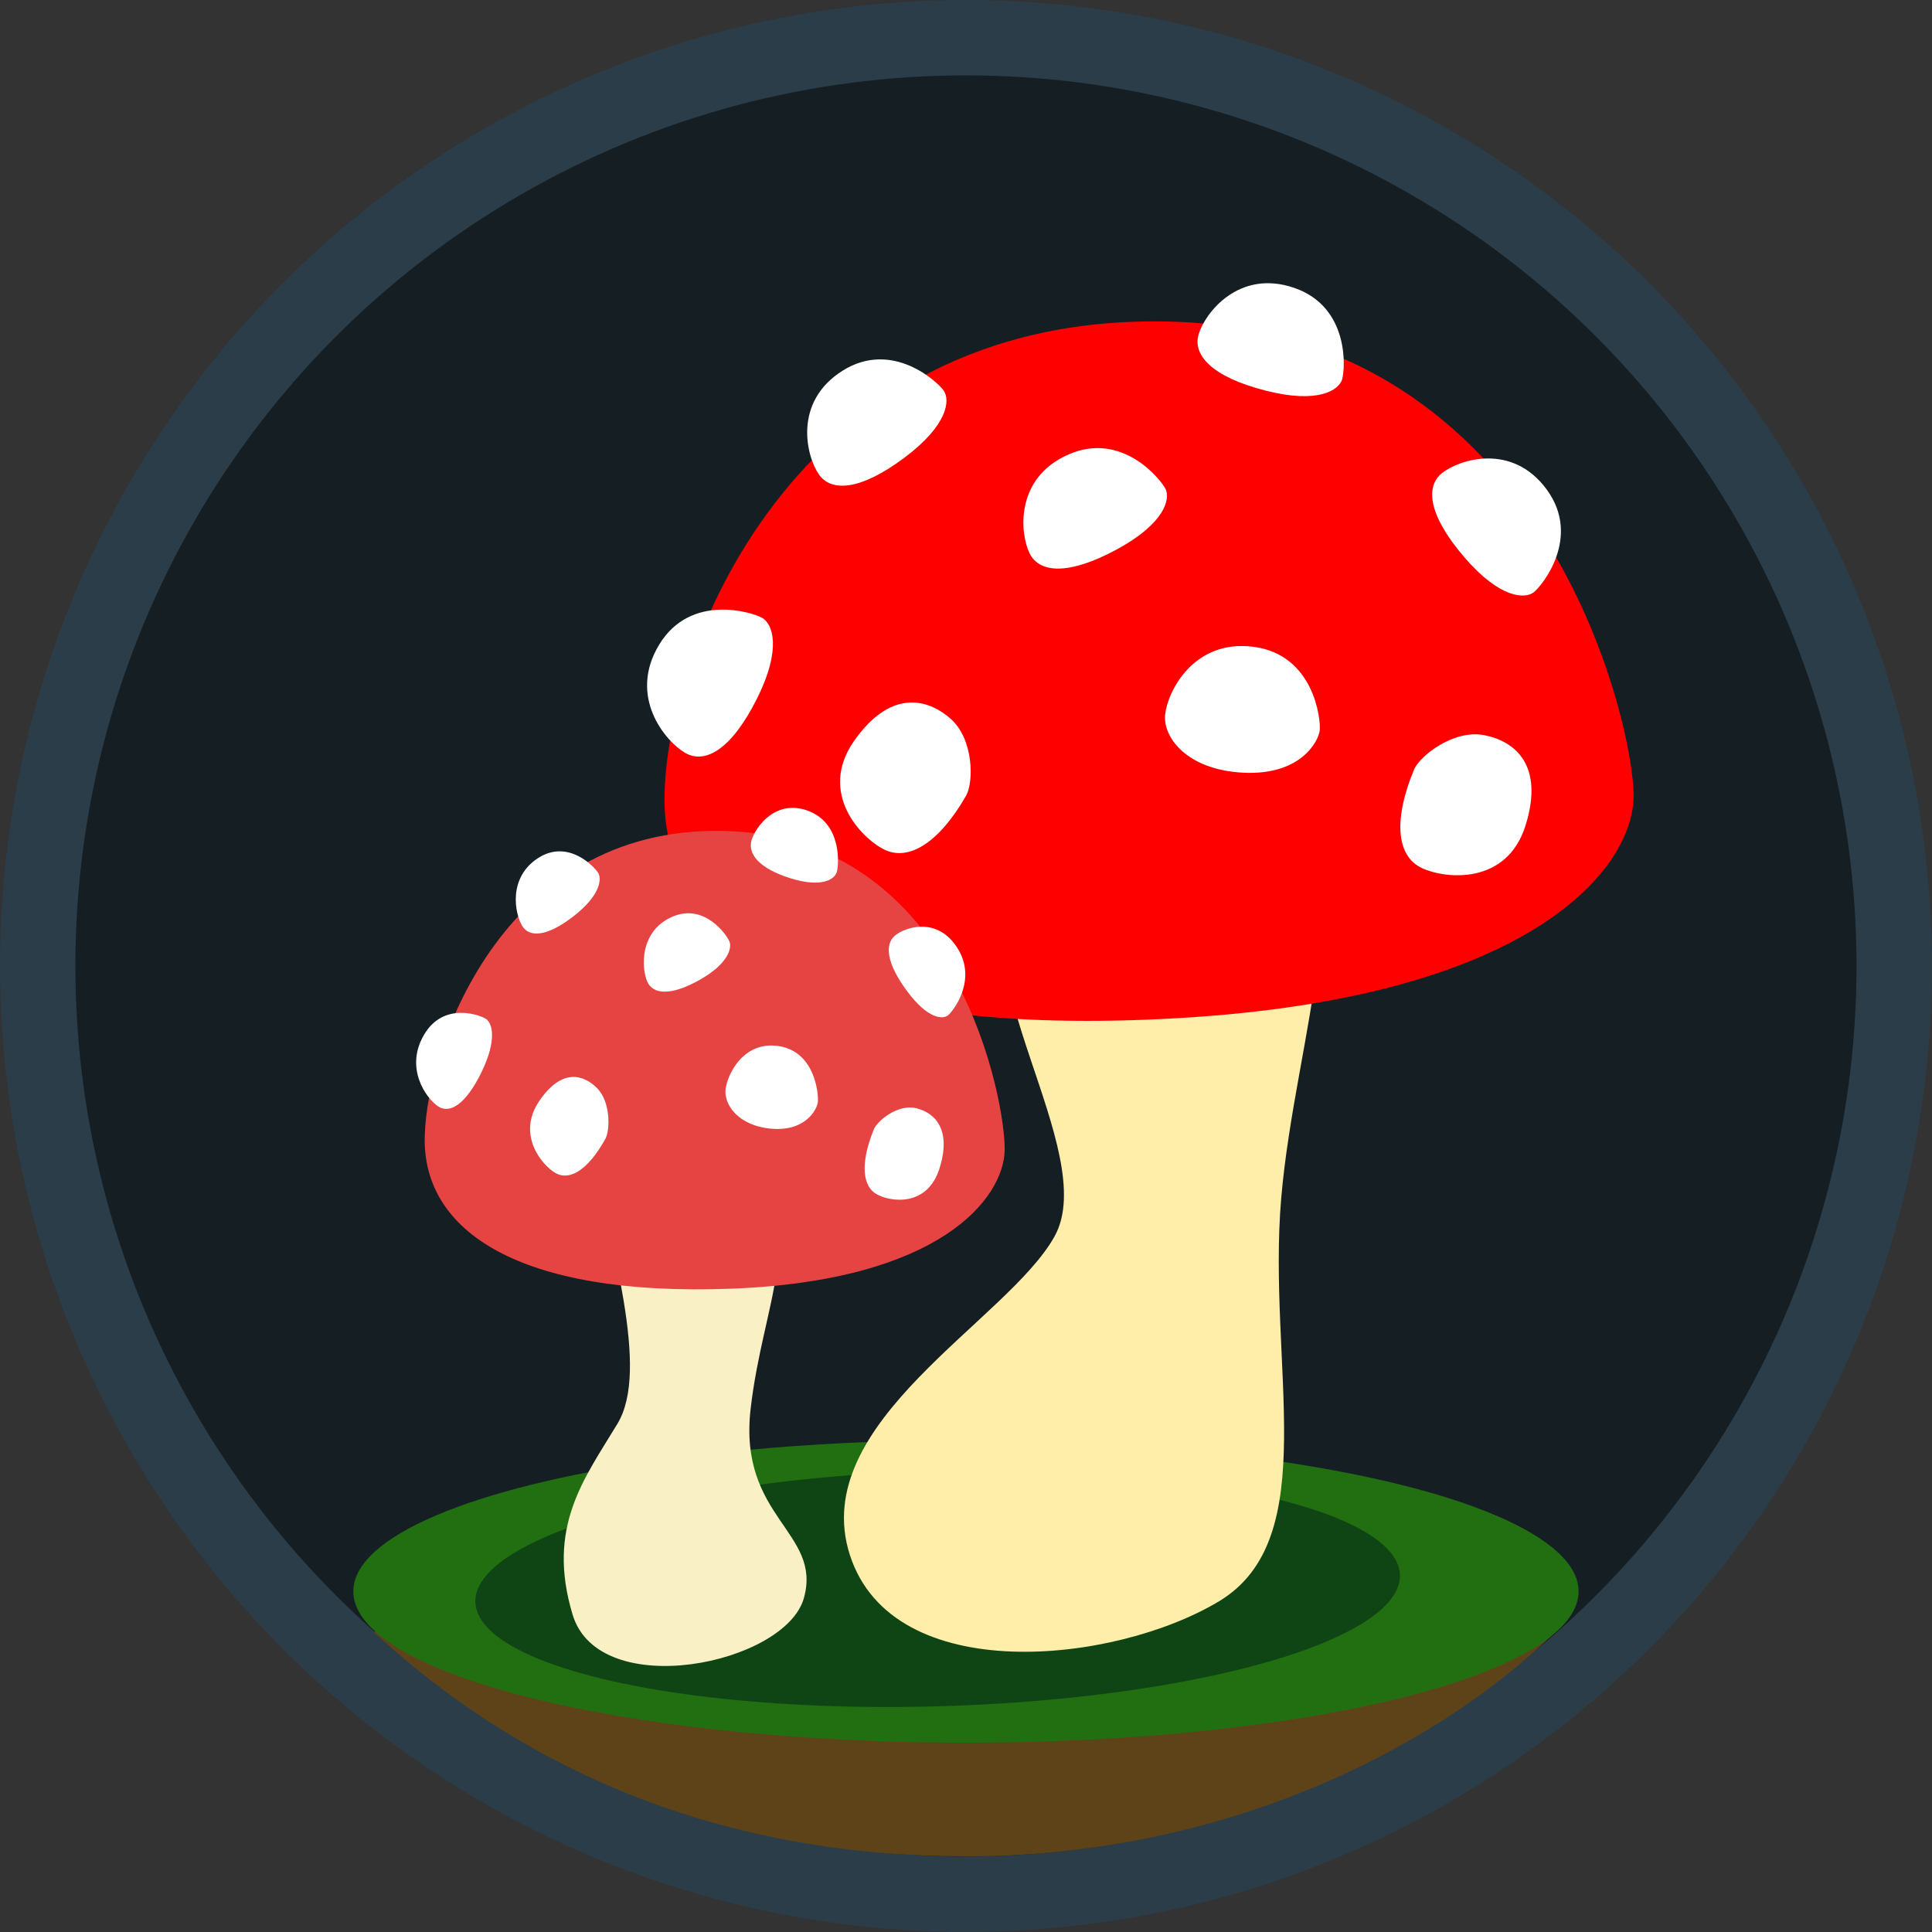 <?xml version="1.0" encoding="UTF-8" standalone="no"?>
<!-- Created with Inkscape (http://www.inkscape.org/) -->

<svg
   xmlns:dc="http://purl.org/dc/elements/1.1/"
   xmlns:cc="http://creativecommons.org/ns#"
   xmlns:rdf="http://www.w3.org/1999/02/22-rdf-syntax-ns#"
   xmlns:svg="http://www.w3.org/2000/svg"
   xmlns="http://www.w3.org/2000/svg"
   xmlns:sodipodi="http://sodipodi.sourceforge.net/DTD/sodipodi-0.dtd"
   xmlns:inkscape="http://www.inkscape.org/namespaces/inkscape"
   width="21.757mm"
   height="21.757mm"
   viewBox="0 0 21.757 21.757"
   version="1.1"
   id="svg8"
   inkscape:version="0.92.2 5c3e80d, 2017-08-06"
   sodipodi:docname="amanita.svg"
   inkscape:export-filename="/Users/davidrusu/Desktop/MTWABP/gitdb/art/amanita.png"
   inkscape:export-xdpi="583.73199"
   inkscape:export-ydpi="583.73199">
  <rect x="0" y="0" width="21.757" height="21.757" fill="#333333" stroke="none"/>
  <defs
     id="defs2" />
  <sodipodi:namedview
     id="base"
     pagecolor="#ffffff"
     bordercolor="#666666"
     borderopacity="1.0"
     inkscape:pageopacity="0.0"
     inkscape:pageshadow="2"
     inkscape:zoom="2.8"
     inkscape:cx="37.903724"
     inkscape:cy="39.641894"
     inkscape:document-units="mm"
     inkscape:current-layer="layer1"
     showgrid="false"
     inkscape:window-width="1280"
     inkscape:window-height="719"
     inkscape:window-x="29"
     inkscape:window-y="4"
     inkscape:window-maximized="0"
     showguides="true"
     inkscape:guide-bbox="true"
     fit-margin-top="0"
     fit-margin-left="0"
     fit-margin-right="0"
     fit-margin-bottom="0" />
  <g
     inkscape:label="Layer 1"
     inkscape:groupmode="layer"
     id="layer1"
     transform="translate(-7.478,-5.711)">
    <circle
       style="opacity:1;fill:#2a3d48;fill-opacity:1;stroke:none;stroke-width:0.369;stroke-miterlimit:4;stroke-dasharray:none;stroke-opacity:1"
       id="path1617"
       cx="18.356"
       cy="16.589"
       r="10.878" />
    <circle
       cy="16.589"
       cx="18.356"
       id="circle1718"
       style="opacity:1;fill:#151e23;fill-opacity:1;stroke:none;stroke-width:0.34;stroke-miterlimit:4;stroke-dasharray:none;stroke-opacity:1"
       r="10.029" />
    <path
       style="opacity:1;fill:#5f4318;fill-opacity:1;stroke:none;stroke-width:0.34;stroke-miterlimit:4;stroke-dasharray:none;stroke-opacity:1"
       d="m 18.356,26.616 c -2.626,0 -4.88,-0.874 -6.668,-2.525 3.234,-1.49 12.708,-3.381 13.332,-0.027 -1.481,1.45 -3.916,2.553 -6.665,2.553 z"
       id="circle1619"
       inkscape:connector-curvature="0"
       sodipodi:nodetypes="sccs" />
    <ellipse
       style="opacity:1;fill:#226f11;fill-opacity:1;stroke:none;stroke-width:0.393;stroke-miterlimit:4;stroke-dasharray:none;stroke-opacity:1"
       id="path1547"
       cx="18.356"
       cy="23.632"
       rx="6.899"
       ry="1.704" />
    <g
       id="g1743"
       transform="translate(0.061)">
      <ellipse
         transform="matrix(1,-0.029,0.023,1,0,0)"
         style="opacity:1;fill:#0f4514;fill-opacity:1;stroke:none;stroke-width:0.301;stroke-miterlimit:4;stroke-dasharray:none;stroke-opacity:1"
         id="ellipse1702"
         cx="17.422"
         cy="24.105"
         rx="5.206"
         ry="1.326" />
      <g
         transform="translate(-39.009,-23.51)"
         id="g1505">
        <path
           style="fill:#ffeeaa;fill-opacity:1;stroke:none;stroke-width:0.265px;stroke-linecap:butt;stroke-linejoin:miter;stroke-opacity:1"
           d="m 57.925,39.173 c -0.756,0.898 0.903,3.016 0.378,3.969 -0.525,0.953 -2.788,2.096 -2.306,3.591 0.483,1.495 2.981,1.229 4.158,0.52 1.177,-0.709 0.54,-2.662 0.699,-4.536 0.16,-1.874 0.985,-3.836 -0.142,-4.488 -1.127,-0.653 -2.032,0.047 -2.788,0.945 z"
           id="path1477"
           inkscape:connector-curvature="0"
           sodipodi:nodetypes="czzzzzzc" />
        <path
           style="opacity:1;fill:#ff0000;fill-opacity:1;stroke:none;stroke-width:0.353;stroke-miterlimit:4;stroke-dasharray:none;stroke-opacity:1"
           d="m 64.823,38.181 c 0,0.809 -1.128,2.268 -5.103,2.504 -3.975,0.236 -5.811,-0.839 -5.811,-2.457 0,-1.618 1.414,-5.481 5.67,-5.386 4.255,0.094 5.244,4.53 5.244,5.339 z"
           id="path1474"
           inkscape:connector-curvature="0"
           sodipodi:nodetypes="zzzzz" />
        <path
           sodipodi:nodetypes="zzzzz"
           inkscape:connector-curvature="0"
           id="path1479"
           d="m 55.011,36.18 c 0.112,0.065 0.225,0.338 -0.061,0.909 -0.285,0.571 -0.582,0.74 -0.807,0.611 -0.225,-0.13 -0.648,-0.635 -0.294,-1.219 0.354,-0.584 1.049,-0.366 1.162,-0.301 z"
           style="opacity:1;fill:#ffffff;fill-opacity:1;stroke:none;stroke-width:0.057;stroke-miterlimit:4;stroke-dasharray:none;stroke-opacity:1" />
        <path
           style="opacity:1;fill:#ffffff;fill-opacity:1;stroke:none;stroke-width:0.057;stroke-miterlimit:4;stroke-dasharray:none;stroke-opacity:1"
           d="m 61.288,37.445 c -0.014,0.129 -0.219,0.508 -0.856,0.478 -0.638,-0.03 -0.912,-0.398 -0.885,-0.656 0.028,-0.258 0.319,-0.85 0.996,-0.762 0.677,0.088 0.759,0.812 0.745,0.941 z"
           id="path1481"
           inkscape:connector-curvature="0"
           sodipodi:nodetypes="czzzzc" />
        <path
           style="opacity:1;fill:#ffffff;fill-opacity:1;stroke:none;stroke-width:0.054;stroke-miterlimit:4;stroke-dasharray:none;stroke-opacity:1"
           d="m 59.552,34.728 c 0.054,0.111 -0.006,0.386 -0.549,0.68 -0.543,0.294 -0.873,0.267 -0.982,0.045 -0.109,-0.222 -0.17,-0.846 0.435,-1.113 0.604,-0.267 1.042,0.278 1.096,0.389 z"
           id="path1483"
           inkscape:connector-curvature="0"
           sodipodi:nodetypes="zzzzz" />
        <path
           style="opacity:1;fill:#ffffff;fill-opacity:1;stroke:none;stroke-width:0.061;stroke-miterlimit:4;stroke-dasharray:none;stroke-opacity:1"
           d="m 57.309,38.176 c -0.328,0.571 -0.669,0.74 -0.928,0.611 -0.258,-0.13 -0.745,-0.635 -0.339,-1.219 0.407,-0.584 0.824,-0.486 1.088,-0.254 0.264,0.232 0.26,0.715 0.178,0.862 z"
           id="path1485"
           inkscape:connector-curvature="0"
           sodipodi:nodetypes="czzzc" />
        <path
           sodipodi:nodetypes="czzzc"
           inkscape:connector-curvature="0"
           id="path1487"
           d="m 62.35,37.888 c -0.251,0.609 -0.176,0.982 0.085,1.107 0.261,0.125 0.959,0.2 1.171,-0.479 0.212,-0.679 -0.12,-0.949 -0.465,-1.016 -0.345,-0.067 -0.724,0.232 -0.791,0.387 z"
           style="opacity:1;fill:#ffffff;fill-opacity:1;stroke:none;stroke-width:0.061;stroke-miterlimit:4;stroke-dasharray:none;stroke-opacity:1" />
        <path
           sodipodi:nodetypes="zzzzz"
           inkscape:connector-curvature="0"
           id="path1489"
           d="m 63.699,35.89 c -0.097,0.077 -0.378,0.076 -0.781,-0.392 -0.403,-0.468 -0.446,-0.796 -0.252,-0.95 0.194,-0.154 0.791,-0.346 1.18,0.188 0.389,0.534 -0.05,1.077 -0.147,1.154 z"
           style="opacity:1;fill:#ffffff;fill-opacity:1;stroke:none;stroke-width:0.054;stroke-miterlimit:4;stroke-dasharray:none;stroke-opacity:1" />
        <path
           sodipodi:nodetypes="zzzzz"
           inkscape:connector-curvature="0"
           id="path1491"
           d="m 57.055,33.623 c 0.07,0.102 0.05,0.383 -0.444,0.752 -0.494,0.37 -0.825,0.391 -0.965,0.186 -0.14,-0.204 -0.291,-0.813 0.268,-1.165 0.559,-0.352 1.071,0.124 1.141,0.226 z"
           style="opacity:1;fill:#ffffff;fill-opacity:1;stroke:none;stroke-width:0.054;stroke-miterlimit:4;stroke-dasharray:none;stroke-opacity:1" />
        <path
           style="opacity:1;fill:#ffffff;fill-opacity:1;stroke:none;stroke-width:0.054;stroke-miterlimit:4;stroke-dasharray:none;stroke-opacity:1"
           d="m 61.54,33.494 c -0.036,0.119 -0.267,0.279 -0.865,0.125 -0.598,-0.153 -0.822,-0.398 -0.75,-0.635 0.071,-0.237 0.451,-0.736 1.076,-0.521 0.625,0.215 0.575,0.912 0.539,1.03 z"
           id="path1493"
           inkscape:connector-curvature="0"
           sodipodi:nodetypes="zzzzz" />
      </g>
      <g
         transform="translate(-0.529)"
         id="g1714">
        <path
           sodipodi:nodetypes="zzzzzcz"
           inkscape:connector-curvature="0"
           id="path1507"
           d="m 14.609,18.535 c 0.204,1.215 0.662,2.593 0.29,3.21 -0.372,0.616 -0.804,1.161 -0.504,2.151 0.3,0.989 2.397,0.557 2.604,-0.189 0.208,-0.746 -0.741,-0.903 -0.6,-2.13 0.141,-1.227 0.662,-2.033 -0.089,-2.481 -1.025,-0.327 -1.904,-1.775 -1.701,-0.56 z"
           style="fill:#faf0c6;fill-opacity:1;stroke:none;stroke-width:0.176px;stroke-linecap:butt;stroke-linejoin:miter;stroke-opacity:1" />
        <path
           sodipodi:nodetypes="zzzzz"
           inkscape:connector-curvature="0"
           id="path1509"
           d="m 19.26,18.667 c -0.013,0.531 -0.71,1.469 -3.092,1.557 -2.382,0.087 -3.464,-0.65 -3.439,-1.712 0.025,-1.062 0.931,-3.573 3.476,-3.439 2.545,0.134 3.068,3.063 3.055,3.594 z"
           style="opacity:1;fill:#e64343;fill-opacity:1;stroke:none;stroke-width:0.221;stroke-miterlimit:4;stroke-dasharray:none;stroke-opacity:1" />
        <path
           style="opacity:1;fill:#ffffff;fill-opacity:1;stroke:none;stroke-width:0.035;stroke-miterlimit:4;stroke-dasharray:none;stroke-opacity:1"
           d="m 13.42,17.186 c 0.066,0.044 0.129,0.226 -0.05,0.596 -0.18,0.37 -0.36,0.476 -0.492,0.387 -0.132,-0.089 -0.378,-0.428 -0.157,-0.805 0.221,-0.377 0.633,-0.222 0.7,-0.178 z"
           id="path1511"
           inkscape:connector-curvature="0"
           sodipodi:nodetypes="zzzzz" />
        <path
           sodipodi:nodetypes="czzzzc"
           inkscape:connector-curvature="0"
           id="path1513"
           d="m 17.156,18.123 c -0.01,0.084 -0.139,0.33 -0.52,0.299 -0.381,-0.031 -0.54,-0.277 -0.519,-0.446 0.021,-0.169 0.204,-0.552 0.608,-0.483 0.404,0.069 0.441,0.546 0.431,0.63 z"
           style="opacity:1;fill:#ffffff;fill-opacity:1;stroke:none;stroke-width:0.035;stroke-miterlimit:4;stroke-dasharray:none;stroke-opacity:1" />
        <path
           sodipodi:nodetypes="zzzzz"
           inkscape:connector-curvature="0"
           id="path1515"
           d="m 16.16,16.311 c 0.031,0.074 -0.01,0.253 -0.339,0.437 -0.329,0.184 -0.527,0.16 -0.588,0.013 -0.062,-0.148 -0.088,-0.558 0.277,-0.723 0.366,-0.165 0.619,0.2 0.65,0.274 z"
           style="opacity:1;fill:#ffffff;fill-opacity:1;stroke:none;stroke-width:0.034;stroke-miterlimit:4;stroke-dasharray:none;stroke-opacity:1" />
        <path
           sodipodi:nodetypes="czzzc"
           inkscape:connector-curvature="0"
           id="path1517"
           d="m 14.764,18.535 c -0.205,0.369 -0.412,0.474 -0.564,0.385 -0.153,-0.089 -0.436,-0.43 -0.184,-0.806 0.253,-0.376 0.5,-0.305 0.655,-0.148 0.154,0.157 0.145,0.473 0.093,0.569 z"
           style="opacity:1;fill:#ffffff;fill-opacity:1;stroke:none;stroke-width:0.038;stroke-miterlimit:4;stroke-dasharray:none;stroke-opacity:1" />
        <path
           style="opacity:1;fill:#ffffff;fill-opacity:1;stroke:none;stroke-width:0.038;stroke-miterlimit:4;stroke-dasharray:none;stroke-opacity:1"
           d="m 17.785,18.432 c -0.159,0.396 -0.12,0.642 0.034,0.728 0.154,0.087 0.571,0.148 0.708,-0.294 0.138,-0.442 -0.057,-0.625 -0.263,-0.675 -0.206,-0.05 -0.437,0.14 -0.479,0.24 z"
           id="path1519"
           inkscape:connector-curvature="0"
           sodipodi:nodetypes="czzzc" />
        <path
           style="opacity:1;fill:#ffffff;fill-opacity:1;stroke:none;stroke-width:0.034;stroke-miterlimit:4;stroke-dasharray:none;stroke-opacity:1"
           d="m 18.623,17.144 c -0.059,0.049 -0.228,0.044 -0.461,-0.27 -0.234,-0.314 -0.255,-0.53 -0.136,-0.628 0.119,-0.098 0.479,-0.214 0.703,0.143 0.225,0.357 -0.047,0.706 -0.106,0.755 z"
           id="path1521"
           inkscape:connector-curvature="0"
           sodipodi:nodetypes="zzzzz" />
        <path
           style="opacity:1;fill:#ffffff;fill-opacity:1;stroke:none;stroke-width:0.034;stroke-miterlimit:4;stroke-dasharray:none;stroke-opacity:1"
           d="m 14.683,15.543 c 0.04,0.068 0.024,0.252 -0.278,0.486 -0.301,0.234 -0.5,0.242 -0.58,0.106 -0.081,-0.136 -0.161,-0.538 0.179,-0.76 0.34,-0.221 0.639,0.099 0.679,0.168 z"
           id="path1523"
           inkscape:connector-curvature="0"
           sodipodi:nodetypes="zzzzz" />
        <path
           sodipodi:nodetypes="zzzzz"
           inkscape:connector-curvature="0"
           id="path1525"
           d="m 17.368,15.534 c -0.023,0.077 -0.164,0.178 -0.519,0.068 -0.355,-0.111 -0.485,-0.275 -0.439,-0.43 0.046,-0.154 0.281,-0.475 0.652,-0.324 0.37,0.152 0.33,0.608 0.307,0.686 z"
           style="opacity:1;fill:#ffffff;fill-opacity:1;stroke:none;stroke-width:0.034;stroke-miterlimit:4;stroke-dasharray:none;stroke-opacity:1" />
      </g>
    </g>
  </g>
</svg>

